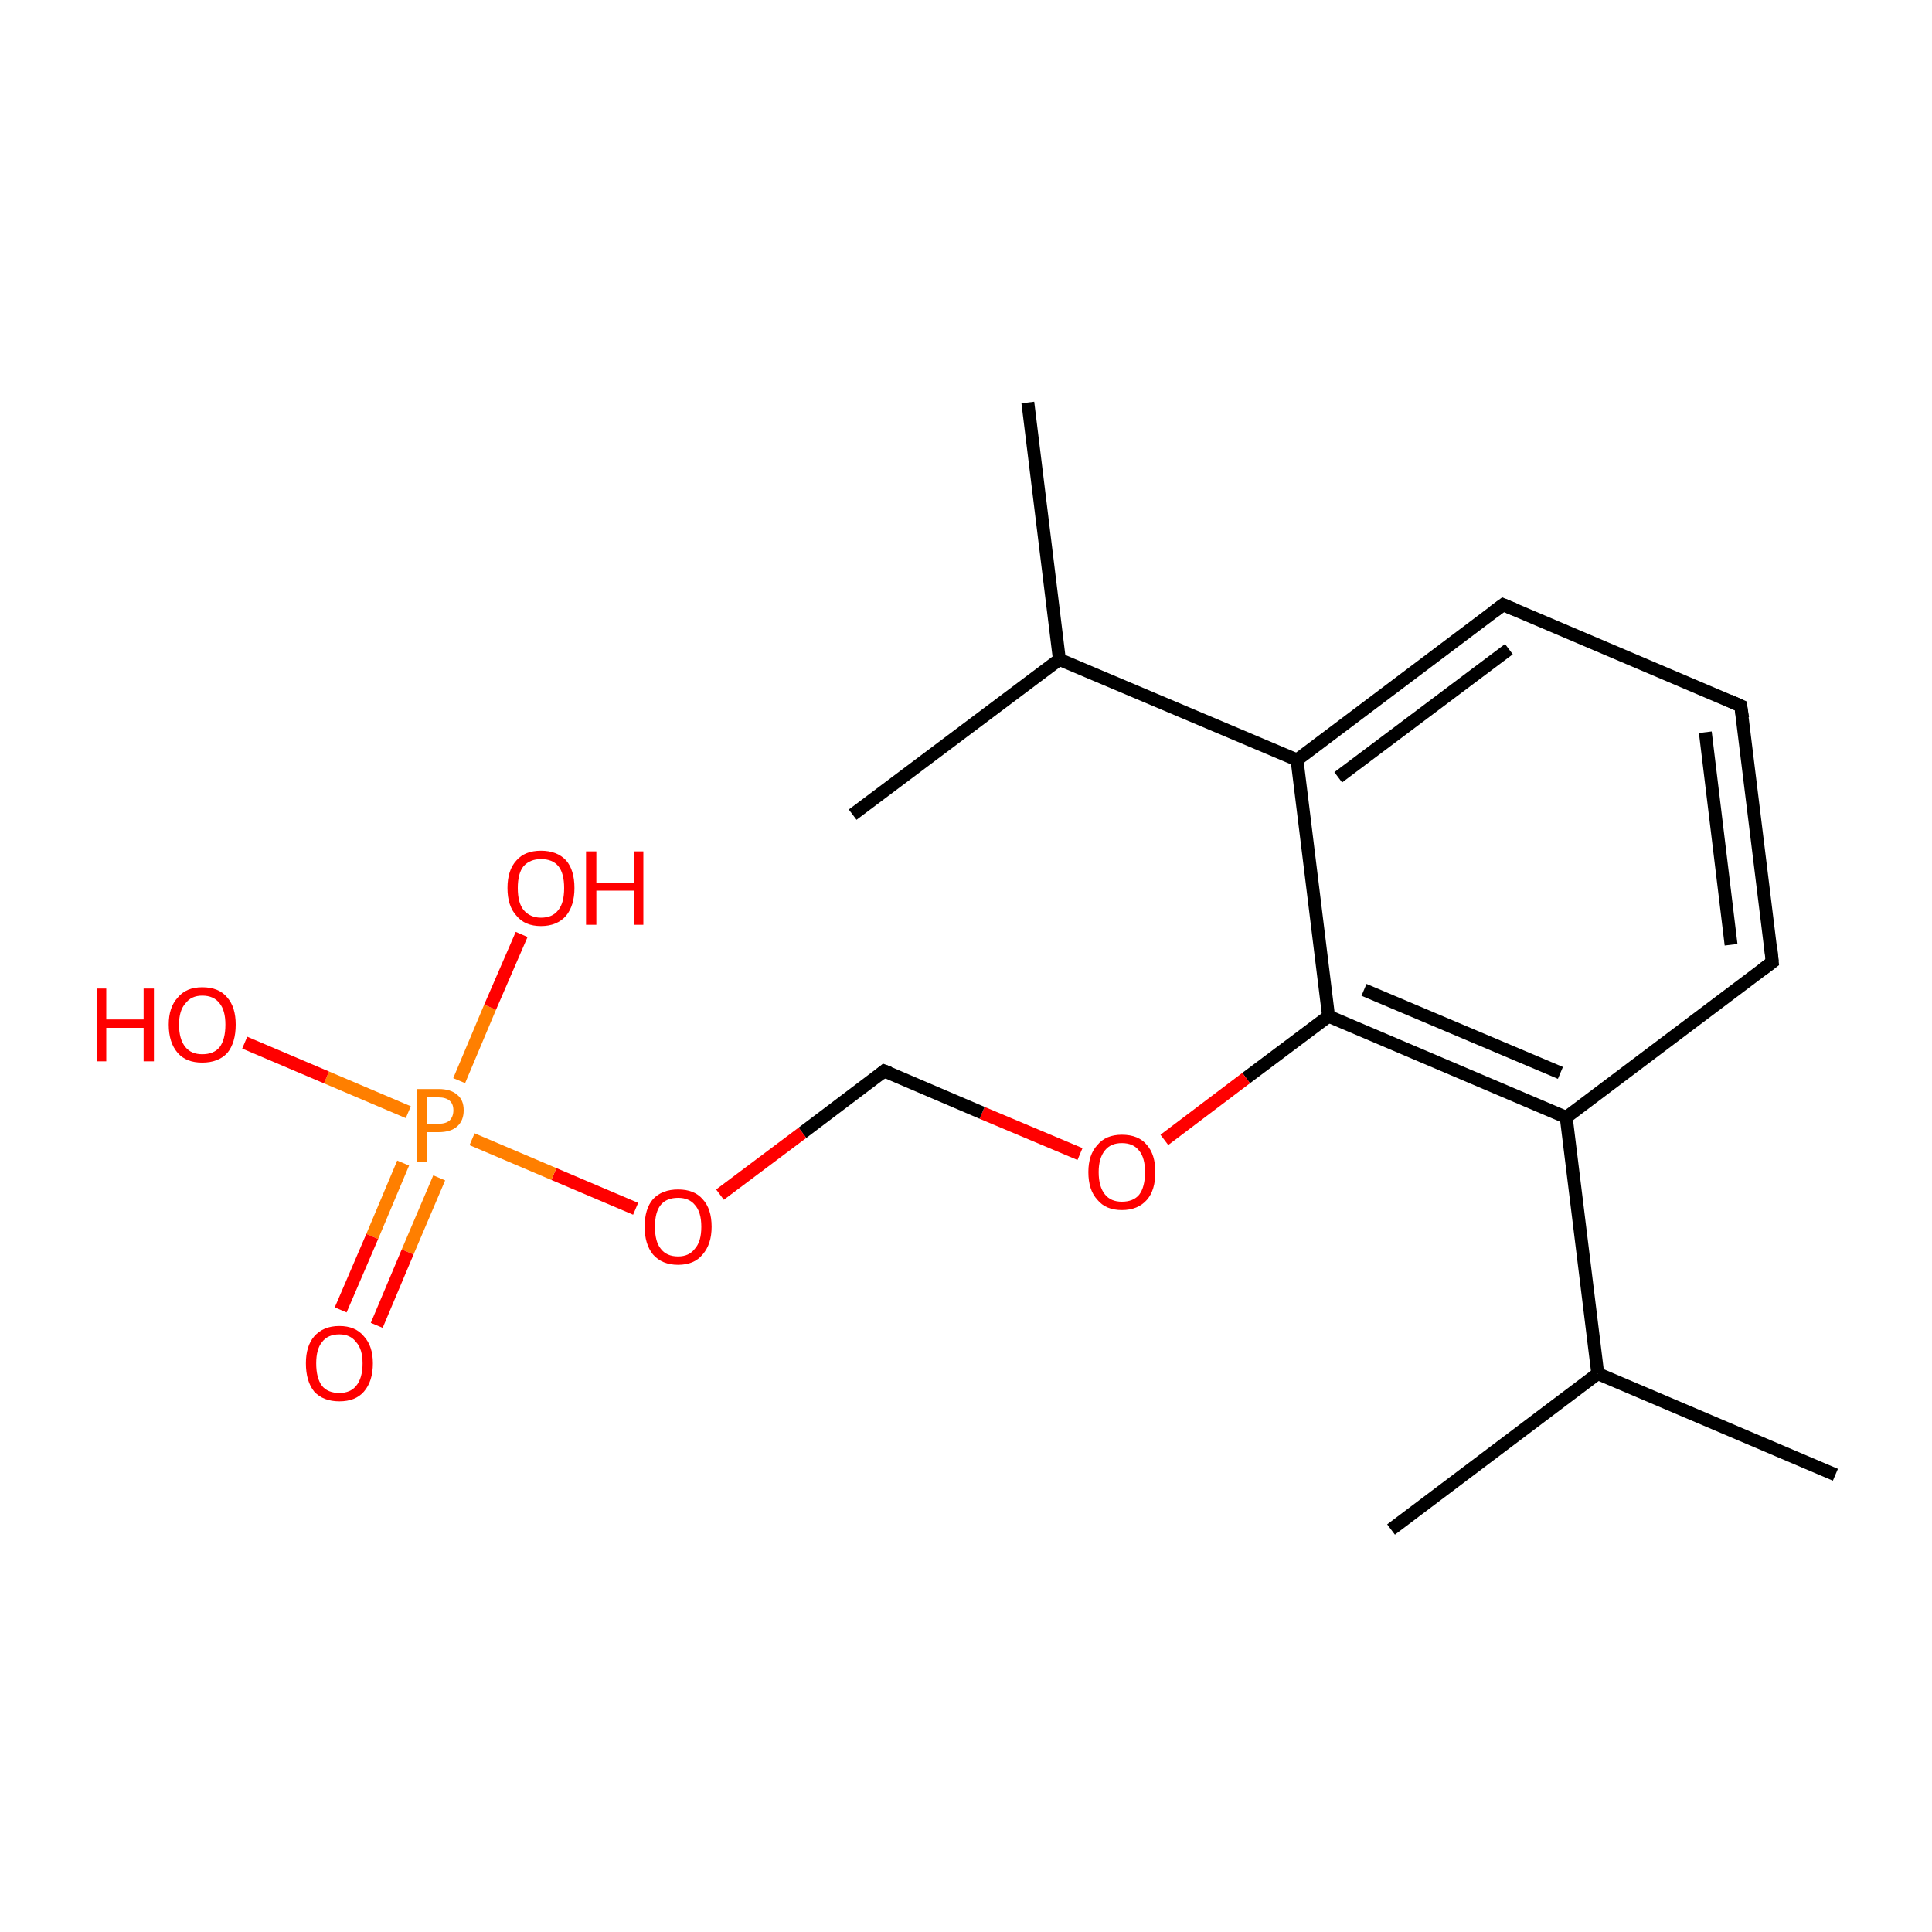 <?xml version='1.0' encoding='iso-8859-1'?>
<svg version='1.1' baseProfile='full'
              xmlns='http://www.w3.org/2000/svg'
                      xmlns:rdkit='http://www.rdkit.org/xml'
                      xmlns:xlink='http://www.w3.org/1999/xlink'
                  xml:space='preserve'
width='300px' height='300px' viewBox='0 0 300 300'>
<!-- END OF HEADER -->
<rect style='opacity:1.0;fill:#FFFFFF;stroke:none' width='300.0' height='300.0' x='0.0' y='0.0'> </rect>
<path class='bond-0 atom-0 atom-1' d='M 216.0,237.5 L 248.1,213.3' style='fill:none;fill-rule:evenodd;stroke:#000000;stroke-width:2.0px;stroke-linecap:butt;stroke-linejoin:miter;stroke-opacity:1' />
<path class='bond-1 atom-1 atom-2' d='M 248.1,213.3 L 285.0,229.0' style='fill:none;fill-rule:evenodd;stroke:#000000;stroke-width:2.0px;stroke-linecap:butt;stroke-linejoin:miter;stroke-opacity:1' />
<path class='bond-2 atom-1 atom-3' d='M 248.1,213.3 L 243.2,173.5' style='fill:none;fill-rule:evenodd;stroke:#000000;stroke-width:2.0px;stroke-linecap:butt;stroke-linejoin:miter;stroke-opacity:1' />
<path class='bond-3 atom-3 atom-4' d='M 243.2,173.5 L 206.3,157.8' style='fill:none;fill-rule:evenodd;stroke:#000000;stroke-width:2.0px;stroke-linecap:butt;stroke-linejoin:miter;stroke-opacity:1' />
<path class='bond-3 atom-3 atom-4' d='M 242.3,166.6 L 211.8,153.7' style='fill:none;fill-rule:evenodd;stroke:#000000;stroke-width:2.0px;stroke-linecap:butt;stroke-linejoin:miter;stroke-opacity:1' />
<path class='bond-4 atom-4 atom-5' d='M 206.3,157.8 L 201.4,118.0' style='fill:none;fill-rule:evenodd;stroke:#000000;stroke-width:2.0px;stroke-linecap:butt;stroke-linejoin:miter;stroke-opacity:1' />
<path class='bond-5 atom-5 atom-6' d='M 201.4,118.0 L 233.4,93.9' style='fill:none;fill-rule:evenodd;stroke:#000000;stroke-width:2.0px;stroke-linecap:butt;stroke-linejoin:miter;stroke-opacity:1' />
<path class='bond-5 atom-5 atom-6' d='M 207.8,120.7 L 234.3,100.8' style='fill:none;fill-rule:evenodd;stroke:#000000;stroke-width:2.0px;stroke-linecap:butt;stroke-linejoin:miter;stroke-opacity:1' />
<path class='bond-6 atom-6 atom-7' d='M 233.4,93.9 L 270.3,109.6' style='fill:none;fill-rule:evenodd;stroke:#000000;stroke-width:2.0px;stroke-linecap:butt;stroke-linejoin:miter;stroke-opacity:1' />
<path class='bond-7 atom-7 atom-8' d='M 270.3,109.6 L 275.2,149.4' style='fill:none;fill-rule:evenodd;stroke:#000000;stroke-width:2.0px;stroke-linecap:butt;stroke-linejoin:miter;stroke-opacity:1' />
<path class='bond-7 atom-7 atom-8' d='M 264.8,113.7 L 268.8,146.7' style='fill:none;fill-rule:evenodd;stroke:#000000;stroke-width:2.0px;stroke-linecap:butt;stroke-linejoin:miter;stroke-opacity:1' />
<path class='bond-8 atom-5 atom-9' d='M 201.4,118.0 L 164.5,102.4' style='fill:none;fill-rule:evenodd;stroke:#000000;stroke-width:2.0px;stroke-linecap:butt;stroke-linejoin:miter;stroke-opacity:1' />
<path class='bond-9 atom-9 atom-10' d='M 164.5,102.4 L 159.6,62.5' style='fill:none;fill-rule:evenodd;stroke:#000000;stroke-width:2.0px;stroke-linecap:butt;stroke-linejoin:miter;stroke-opacity:1' />
<path class='bond-10 atom-9 atom-11' d='M 164.5,102.4 L 132.4,126.5' style='fill:none;fill-rule:evenodd;stroke:#000000;stroke-width:2.0px;stroke-linecap:butt;stroke-linejoin:miter;stroke-opacity:1' />
<path class='bond-11 atom-4 atom-12' d='M 206.3,157.8 L 193.5,167.4' style='fill:none;fill-rule:evenodd;stroke:#000000;stroke-width:2.0px;stroke-linecap:butt;stroke-linejoin:miter;stroke-opacity:1' />
<path class='bond-11 atom-4 atom-12' d='M 193.5,167.4 L 180.8,177.0' style='fill:none;fill-rule:evenodd;stroke:#FF0000;stroke-width:2.0px;stroke-linecap:butt;stroke-linejoin:miter;stroke-opacity:1' />
<path class='bond-12 atom-12 atom-13' d='M 167.7,179.2 L 152.5,172.8' style='fill:none;fill-rule:evenodd;stroke:#FF0000;stroke-width:2.0px;stroke-linecap:butt;stroke-linejoin:miter;stroke-opacity:1' />
<path class='bond-12 atom-12 atom-13' d='M 152.5,172.8 L 137.3,166.3' style='fill:none;fill-rule:evenodd;stroke:#000000;stroke-width:2.0px;stroke-linecap:butt;stroke-linejoin:miter;stroke-opacity:1' />
<path class='bond-13 atom-13 atom-14' d='M 137.3,166.3 L 124.6,175.9' style='fill:none;fill-rule:evenodd;stroke:#000000;stroke-width:2.0px;stroke-linecap:butt;stroke-linejoin:miter;stroke-opacity:1' />
<path class='bond-13 atom-13 atom-14' d='M 124.6,175.9 L 111.8,185.5' style='fill:none;fill-rule:evenodd;stroke:#FF0000;stroke-width:2.0px;stroke-linecap:butt;stroke-linejoin:miter;stroke-opacity:1' />
<path class='bond-14 atom-14 atom-15' d='M 98.7,187.7 L 86.0,182.3' style='fill:none;fill-rule:evenodd;stroke:#FF0000;stroke-width:2.0px;stroke-linecap:butt;stroke-linejoin:miter;stroke-opacity:1' />
<path class='bond-14 atom-14 atom-15' d='M 86.0,182.3 L 73.3,176.9' style='fill:none;fill-rule:evenodd;stroke:#FF7F00;stroke-width:2.0px;stroke-linecap:butt;stroke-linejoin:miter;stroke-opacity:1' />
<path class='bond-15 atom-15 atom-16' d='M 62.6,180.6 L 57.8,192.0' style='fill:none;fill-rule:evenodd;stroke:#FF7F00;stroke-width:2.0px;stroke-linecap:butt;stroke-linejoin:miter;stroke-opacity:1' />
<path class='bond-15 atom-15 atom-16' d='M 57.8,192.0 L 52.9,203.4' style='fill:none;fill-rule:evenodd;stroke:#FF0000;stroke-width:2.0px;stroke-linecap:butt;stroke-linejoin:miter;stroke-opacity:1' />
<path class='bond-15 atom-15 atom-16' d='M 68.2,182.9 L 63.3,194.4' style='fill:none;fill-rule:evenodd;stroke:#FF7F00;stroke-width:2.0px;stroke-linecap:butt;stroke-linejoin:miter;stroke-opacity:1' />
<path class='bond-15 atom-15 atom-16' d='M 63.3,194.4 L 58.5,205.8' style='fill:none;fill-rule:evenodd;stroke:#FF0000;stroke-width:2.0px;stroke-linecap:butt;stroke-linejoin:miter;stroke-opacity:1' />
<path class='bond-16 atom-15 atom-17' d='M 71.3,167.8 L 76.1,156.4' style='fill:none;fill-rule:evenodd;stroke:#FF7F00;stroke-width:2.0px;stroke-linecap:butt;stroke-linejoin:miter;stroke-opacity:1' />
<path class='bond-16 atom-15 atom-17' d='M 76.1,156.4 L 81.0,145.1' style='fill:none;fill-rule:evenodd;stroke:#FF0000;stroke-width:2.0px;stroke-linecap:butt;stroke-linejoin:miter;stroke-opacity:1' />
<path class='bond-17 atom-15 atom-18' d='M 63.4,172.7 L 50.7,167.3' style='fill:none;fill-rule:evenodd;stroke:#FF7F00;stroke-width:2.0px;stroke-linecap:butt;stroke-linejoin:miter;stroke-opacity:1' />
<path class='bond-17 atom-15 atom-18' d='M 50.7,167.3 L 38.0,161.9' style='fill:none;fill-rule:evenodd;stroke:#FF0000;stroke-width:2.0px;stroke-linecap:butt;stroke-linejoin:miter;stroke-opacity:1' />
<path class='bond-18 atom-8 atom-3' d='M 275.2,149.4 L 243.2,173.5' style='fill:none;fill-rule:evenodd;stroke:#000000;stroke-width:2.0px;stroke-linecap:butt;stroke-linejoin:miter;stroke-opacity:1' />
<path d='M 231.8,95.1 L 233.4,93.9 L 235.3,94.7' style='fill:none;stroke:#000000;stroke-width:2.0px;stroke-linecap:butt;stroke-linejoin:miter;stroke-miterlimit:10;stroke-opacity:1;' />
<path d='M 268.5,108.8 L 270.3,109.6 L 270.6,111.5' style='fill:none;stroke:#000000;stroke-width:2.0px;stroke-linecap:butt;stroke-linejoin:miter;stroke-miterlimit:10;stroke-opacity:1;' />
<path d='M 275.0,147.4 L 275.2,149.4 L 273.6,150.6' style='fill:none;stroke:#000000;stroke-width:2.0px;stroke-linecap:butt;stroke-linejoin:miter;stroke-miterlimit:10;stroke-opacity:1;' />
<path d='M 138.1,166.6 L 137.3,166.3 L 136.7,166.8' style='fill:none;stroke:#000000;stroke-width:2.0px;stroke-linecap:butt;stroke-linejoin:miter;stroke-miterlimit:10;stroke-opacity:1;' />
<path class='atom-12' d='M 169.0 182.0
Q 169.0 179.3, 170.4 177.8
Q 171.7 176.2, 174.2 176.2
Q 176.8 176.2, 178.1 177.8
Q 179.4 179.3, 179.4 182.0
Q 179.4 184.8, 178.1 186.3
Q 176.7 187.9, 174.2 187.9
Q 171.7 187.9, 170.4 186.3
Q 169.0 184.8, 169.0 182.0
M 174.2 186.6
Q 176.0 186.6, 176.9 185.5
Q 177.8 184.3, 177.8 182.0
Q 177.8 179.8, 176.9 178.7
Q 176.0 177.5, 174.2 177.5
Q 172.5 177.5, 171.6 178.6
Q 170.6 179.8, 170.6 182.0
Q 170.6 184.3, 171.6 185.5
Q 172.5 186.6, 174.2 186.6
' fill='#FF0000'/>
<path class='atom-14' d='M 100.1 190.5
Q 100.1 187.7, 101.4 186.2
Q 102.8 184.7, 105.3 184.7
Q 107.8 184.7, 109.1 186.2
Q 110.5 187.7, 110.5 190.5
Q 110.5 193.2, 109.1 194.8
Q 107.8 196.4, 105.3 196.4
Q 102.8 196.4, 101.4 194.8
Q 100.1 193.2, 100.1 190.5
M 105.3 195.1
Q 107.0 195.1, 107.9 193.9
Q 108.9 192.8, 108.9 190.5
Q 108.9 188.2, 107.9 187.1
Q 107.0 186.0, 105.3 186.0
Q 103.5 186.0, 102.6 187.1
Q 101.7 188.2, 101.7 190.5
Q 101.7 192.8, 102.6 193.9
Q 103.5 195.1, 105.3 195.1
' fill='#FF0000'/>
<path class='atom-15' d='M 68.1 169.1
Q 70.0 169.1, 71.0 170.0
Q 72.0 170.8, 72.0 172.4
Q 72.0 174.0, 71.0 174.9
Q 70.0 175.8, 68.1 175.8
L 66.3 175.8
L 66.3 180.4
L 64.7 180.4
L 64.7 169.1
L 68.1 169.1
M 68.1 174.5
Q 69.2 174.5, 69.8 174.0
Q 70.4 173.4, 70.4 172.4
Q 70.4 171.4, 69.8 170.9
Q 69.2 170.4, 68.1 170.4
L 66.3 170.4
L 66.3 174.5
L 68.1 174.5
' fill='#FF7F00'/>
<path class='atom-16' d='M 47.5 211.7
Q 47.5 209.0, 48.8 207.5
Q 50.2 205.9, 52.7 205.9
Q 55.2 205.9, 56.5 207.5
Q 57.9 209.0, 57.9 211.7
Q 57.9 214.5, 56.5 216.1
Q 55.2 217.6, 52.7 217.6
Q 50.2 217.6, 48.8 216.1
Q 47.5 214.5, 47.5 211.7
M 52.7 216.3
Q 54.4 216.3, 55.3 215.2
Q 56.3 214.0, 56.3 211.7
Q 56.3 209.5, 55.3 208.4
Q 54.4 207.2, 52.7 207.2
Q 50.9 207.2, 50.0 208.4
Q 49.1 209.5, 49.1 211.7
Q 49.1 214.0, 50.0 215.2
Q 50.9 216.3, 52.7 216.3
' fill='#FF0000'/>
<path class='atom-17' d='M 78.8 137.9
Q 78.8 135.1, 80.2 133.6
Q 81.5 132.1, 84.0 132.1
Q 86.5 132.1, 87.9 133.6
Q 89.2 135.1, 89.2 137.9
Q 89.2 140.6, 87.9 142.2
Q 86.5 143.8, 84.0 143.8
Q 81.5 143.8, 80.2 142.2
Q 78.8 140.7, 78.8 137.9
M 84.0 142.5
Q 85.8 142.5, 86.7 141.3
Q 87.6 140.2, 87.6 137.9
Q 87.6 135.6, 86.7 134.5
Q 85.8 133.4, 84.0 133.4
Q 82.3 133.4, 81.3 134.5
Q 80.4 135.6, 80.4 137.9
Q 80.4 140.2, 81.3 141.3
Q 82.3 142.5, 84.0 142.5
' fill='#FF0000'/>
<path class='atom-17' d='M 91.0 132.2
L 92.6 132.2
L 92.6 137.1
L 98.4 137.1
L 98.4 132.2
L 99.9 132.2
L 99.9 143.6
L 98.4 143.6
L 98.4 138.3
L 92.6 138.3
L 92.6 143.6
L 91.0 143.6
L 91.0 132.2
' fill='#FF0000'/>
<path class='atom-18' d='M 15.0 153.5
L 16.5 153.5
L 16.5 158.3
L 22.3 158.3
L 22.3 153.5
L 23.9 153.5
L 23.9 164.8
L 22.3 164.8
L 22.3 159.6
L 16.5 159.6
L 16.5 164.8
L 15.0 164.8
L 15.0 153.5
' fill='#FF0000'/>
<path class='atom-18' d='M 26.2 159.1
Q 26.2 156.4, 27.6 154.9
Q 28.9 153.3, 31.4 153.3
Q 34.0 153.3, 35.3 154.9
Q 36.6 156.4, 36.6 159.1
Q 36.6 161.9, 35.3 163.5
Q 33.9 165.0, 31.4 165.0
Q 28.9 165.0, 27.6 163.5
Q 26.2 161.9, 26.2 159.1
M 31.4 163.7
Q 33.2 163.7, 34.1 162.6
Q 35.0 161.4, 35.0 159.1
Q 35.0 156.9, 34.1 155.8
Q 33.2 154.6, 31.4 154.6
Q 29.7 154.6, 28.8 155.8
Q 27.8 156.9, 27.8 159.1
Q 27.8 161.4, 28.8 162.6
Q 29.7 163.7, 31.4 163.7
' fill='#FF0000'/>
</svg>
